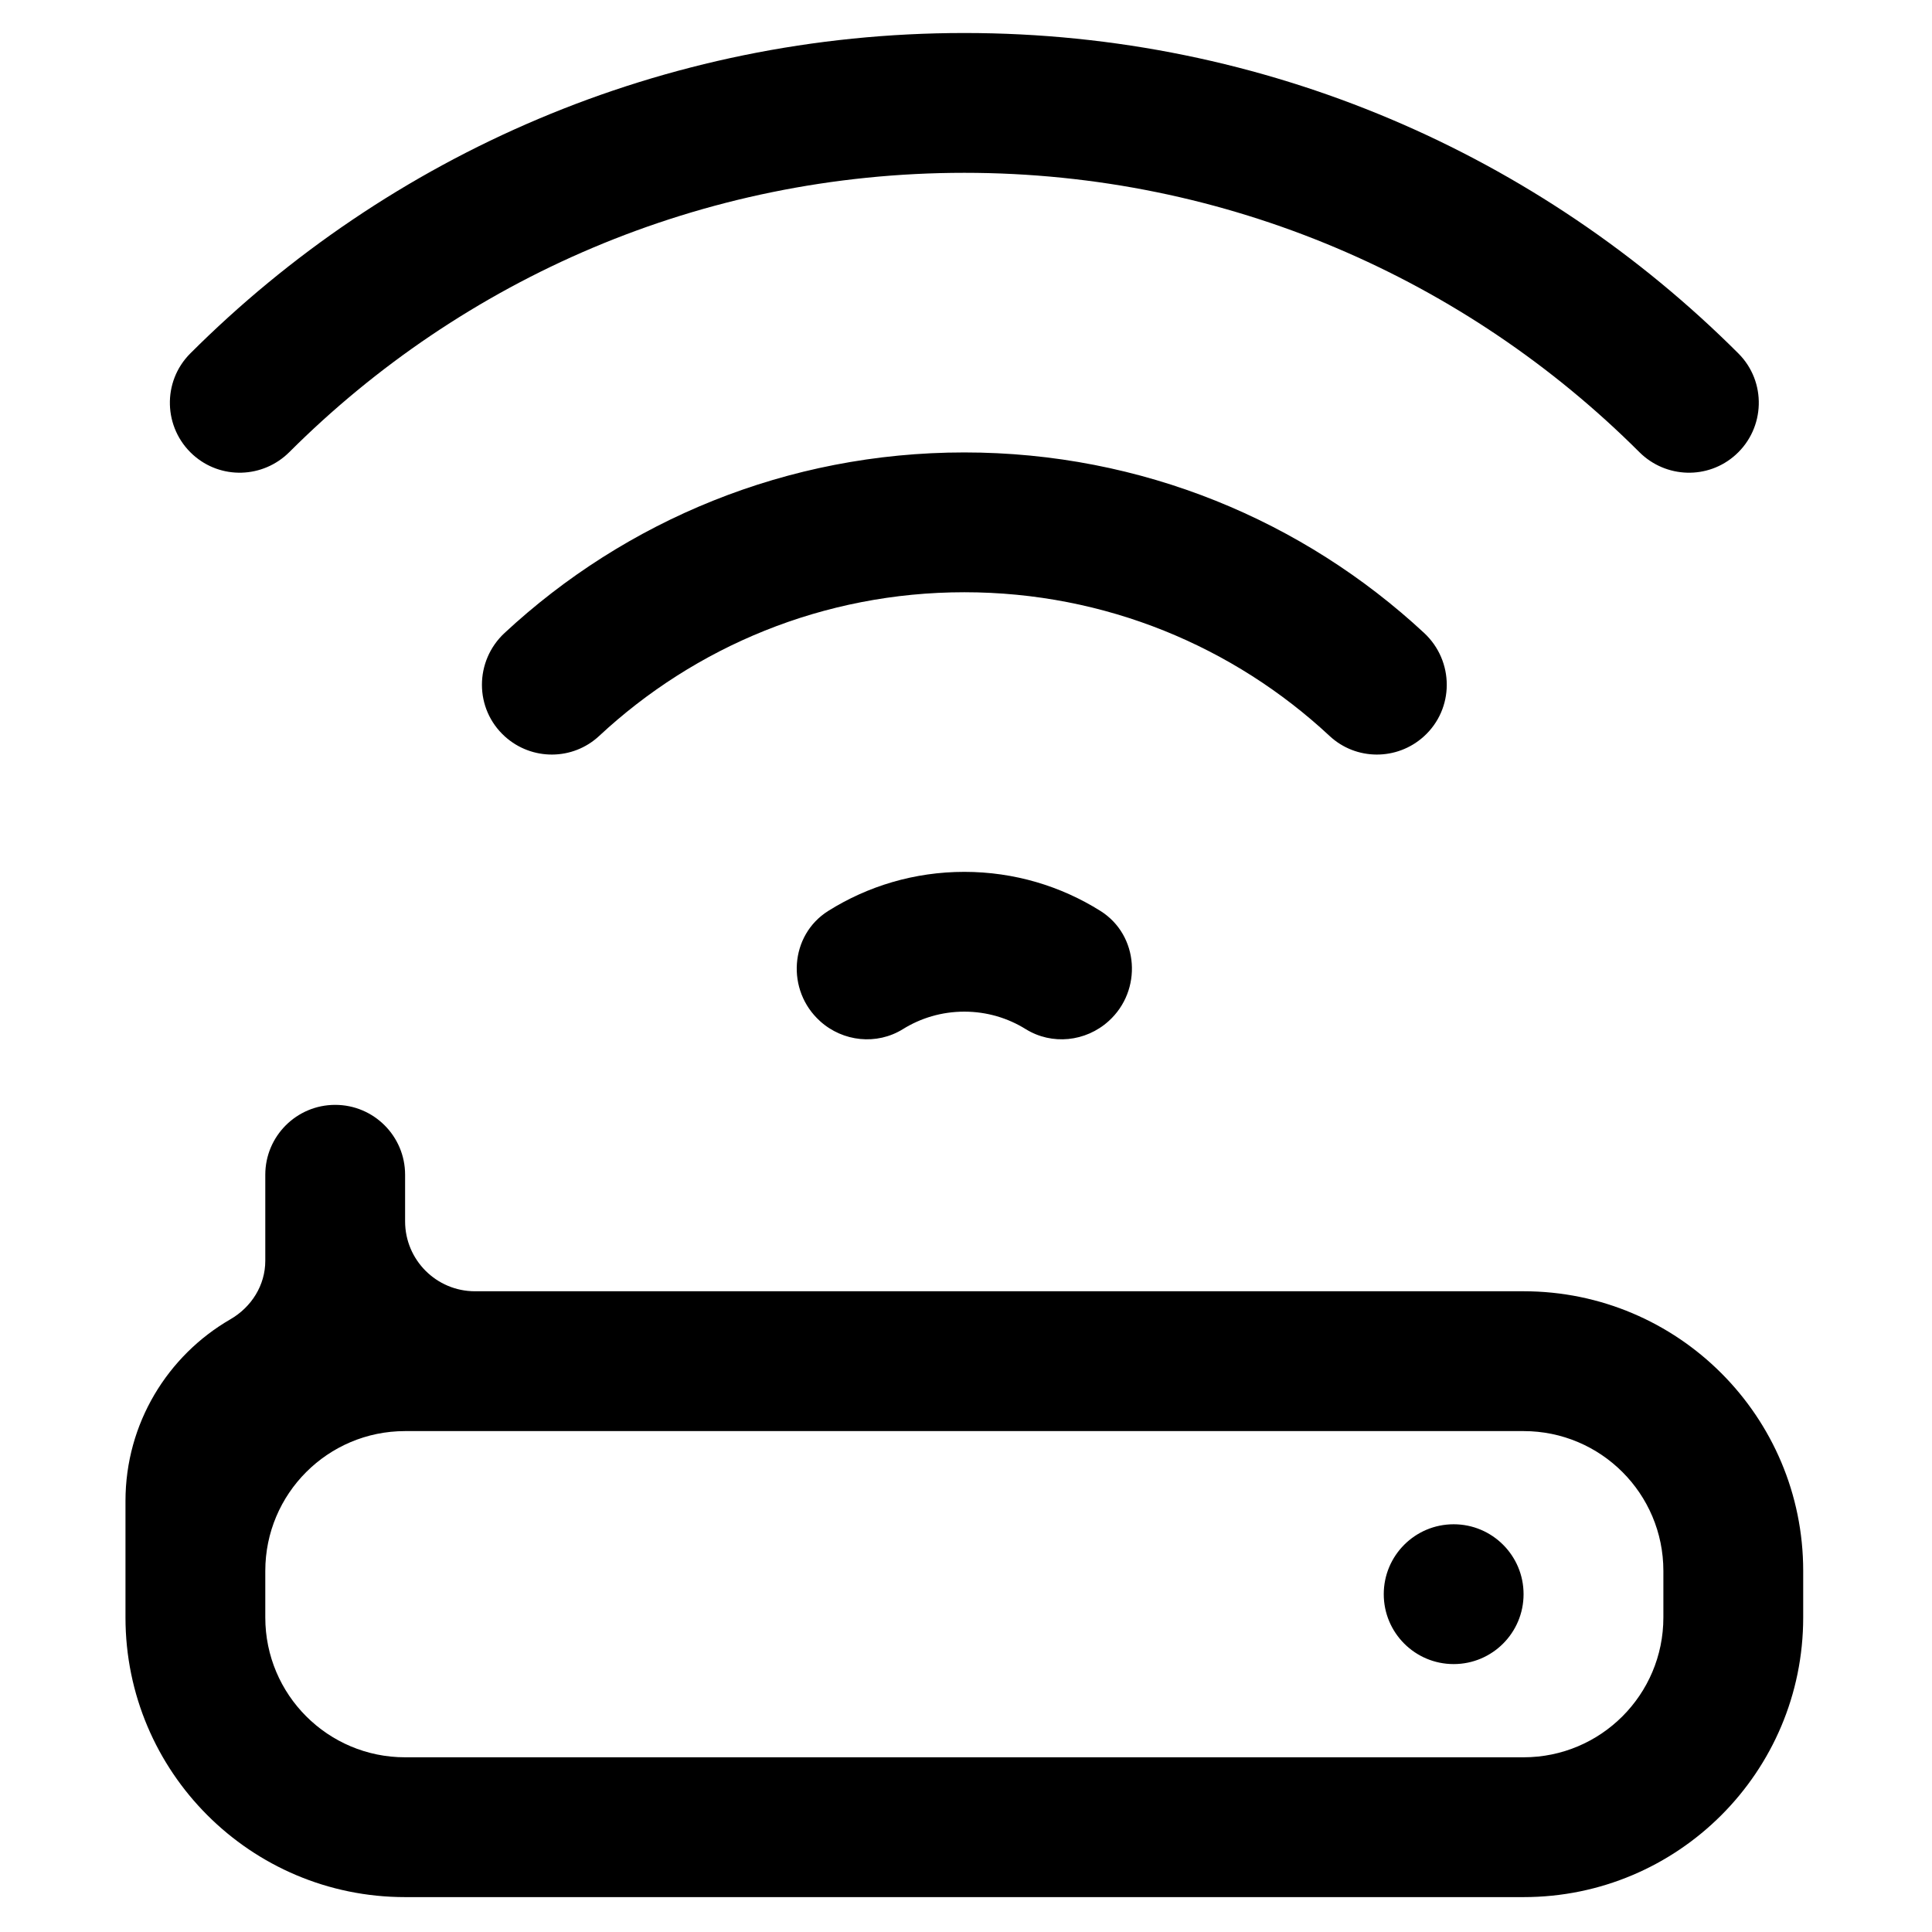 <?xml version="1.0" standalone="no"?><!DOCTYPE svg PUBLIC "-//W3C//DTD SVG 1.1//EN" "http://www.w3.org/Graphics/SVG/1.1/DTD/svg11.dtd"><svg t="1626244866777" class="icon" viewBox="0 0 1024 1024" version="1.1" xmlns="http://www.w3.org/2000/svg" p-id="8155" xmlns:xlink="http://www.w3.org/1999/xlink" width="200" height="200"><defs><style type="text/css"></style></defs><path d="M251.767 684.396h555.763c81.847 0 148.202 66.346 148.202 148.202v24.713c0 81.847-66.346 148.193-148.193 148.193h-592.828c-81.847 0-148.202-66.346-148.202-148.202v-61.749c0-41.133 22.346-77.059 55.56-96.274 11.223-6.49 18.541-18.068 18.541-31.039v-45.593c0-20.462 16.584-37.046 37.046-37.046h0.009c20.462 0 37.046 16.584 37.046 37.046v24.703c0.009 20.462 16.593 37.046 37.055 37.046z m-37.055 74.11c-40.924 0-74.101 33.178-74.101 74.101v24.703c0 40.924 33.168 74.092 74.092 74.092h592.819c40.924 0 74.101-33.178 74.101-74.101v-24.703c0-40.924-33.168-74.092-74.092-74.092H214.712z m555.754 49.389h0.009c20.462 0 37.046 16.584 37.046 37.046v0.009c0 20.462-16.584 37.046-37.046 37.046h-0.009c-20.462 0-37.046-16.584-37.046-37.046v-0.009c0-20.453 16.584-37.046 37.046-37.046zM102.282 241.027c-15.72-14.199-16.411-38.712-1.438-53.685C205.874 82.402 350.918 17.494 511.117 17.494s305.243 64.899 410.274 169.847c14.982 14.973 14.281 39.485-1.429 53.685-14.682 13.262-37.092 12.561-51.091-1.411-91.614-91.468-218.08-148.02-357.754-148.02-139.674 0-266.14 56.552-357.745 148.011-13.999 13.981-36.409 14.673-51.091 1.42z m165.333 149.331c-16.238-14.664-16.184-40.013-0.146-54.905 63.916-59.356 149.55-95.655 243.657-95.655 94.108 0 179.732 36.3 243.657 95.655 16.038 14.891 16.093 40.241-0.146 54.905l-0.009 0.009c-14.209 12.834-35.899 12.77-49.907-0.282-50.727-47.268-118.784-76.186-193.586-76.186s-142.859 28.918-193.586 76.186c-14.027 13.053-35.717 13.116-49.935 0.273z m166.998 150.833c-17.968-16.22-16.111-45.529 4.387-58.391 20.899-13.116 45.62-20.698 72.117-20.698 26.497 0 51.218 7.582 72.117 20.698 20.498 12.871 22.355 42.171 4.387 58.391l-0.064 0.055c-12.115 10.941-30.046 12.816-43.918 4.205-9.448-5.871-20.598-9.257-32.531-9.257-11.942 0-23.092 3.386-32.531 9.257-13.863 8.611-31.803 6.736-43.918-4.205l-0.046-0.055z m-30.228-27.288" fill="#000000" p-id="8156"></path></svg>